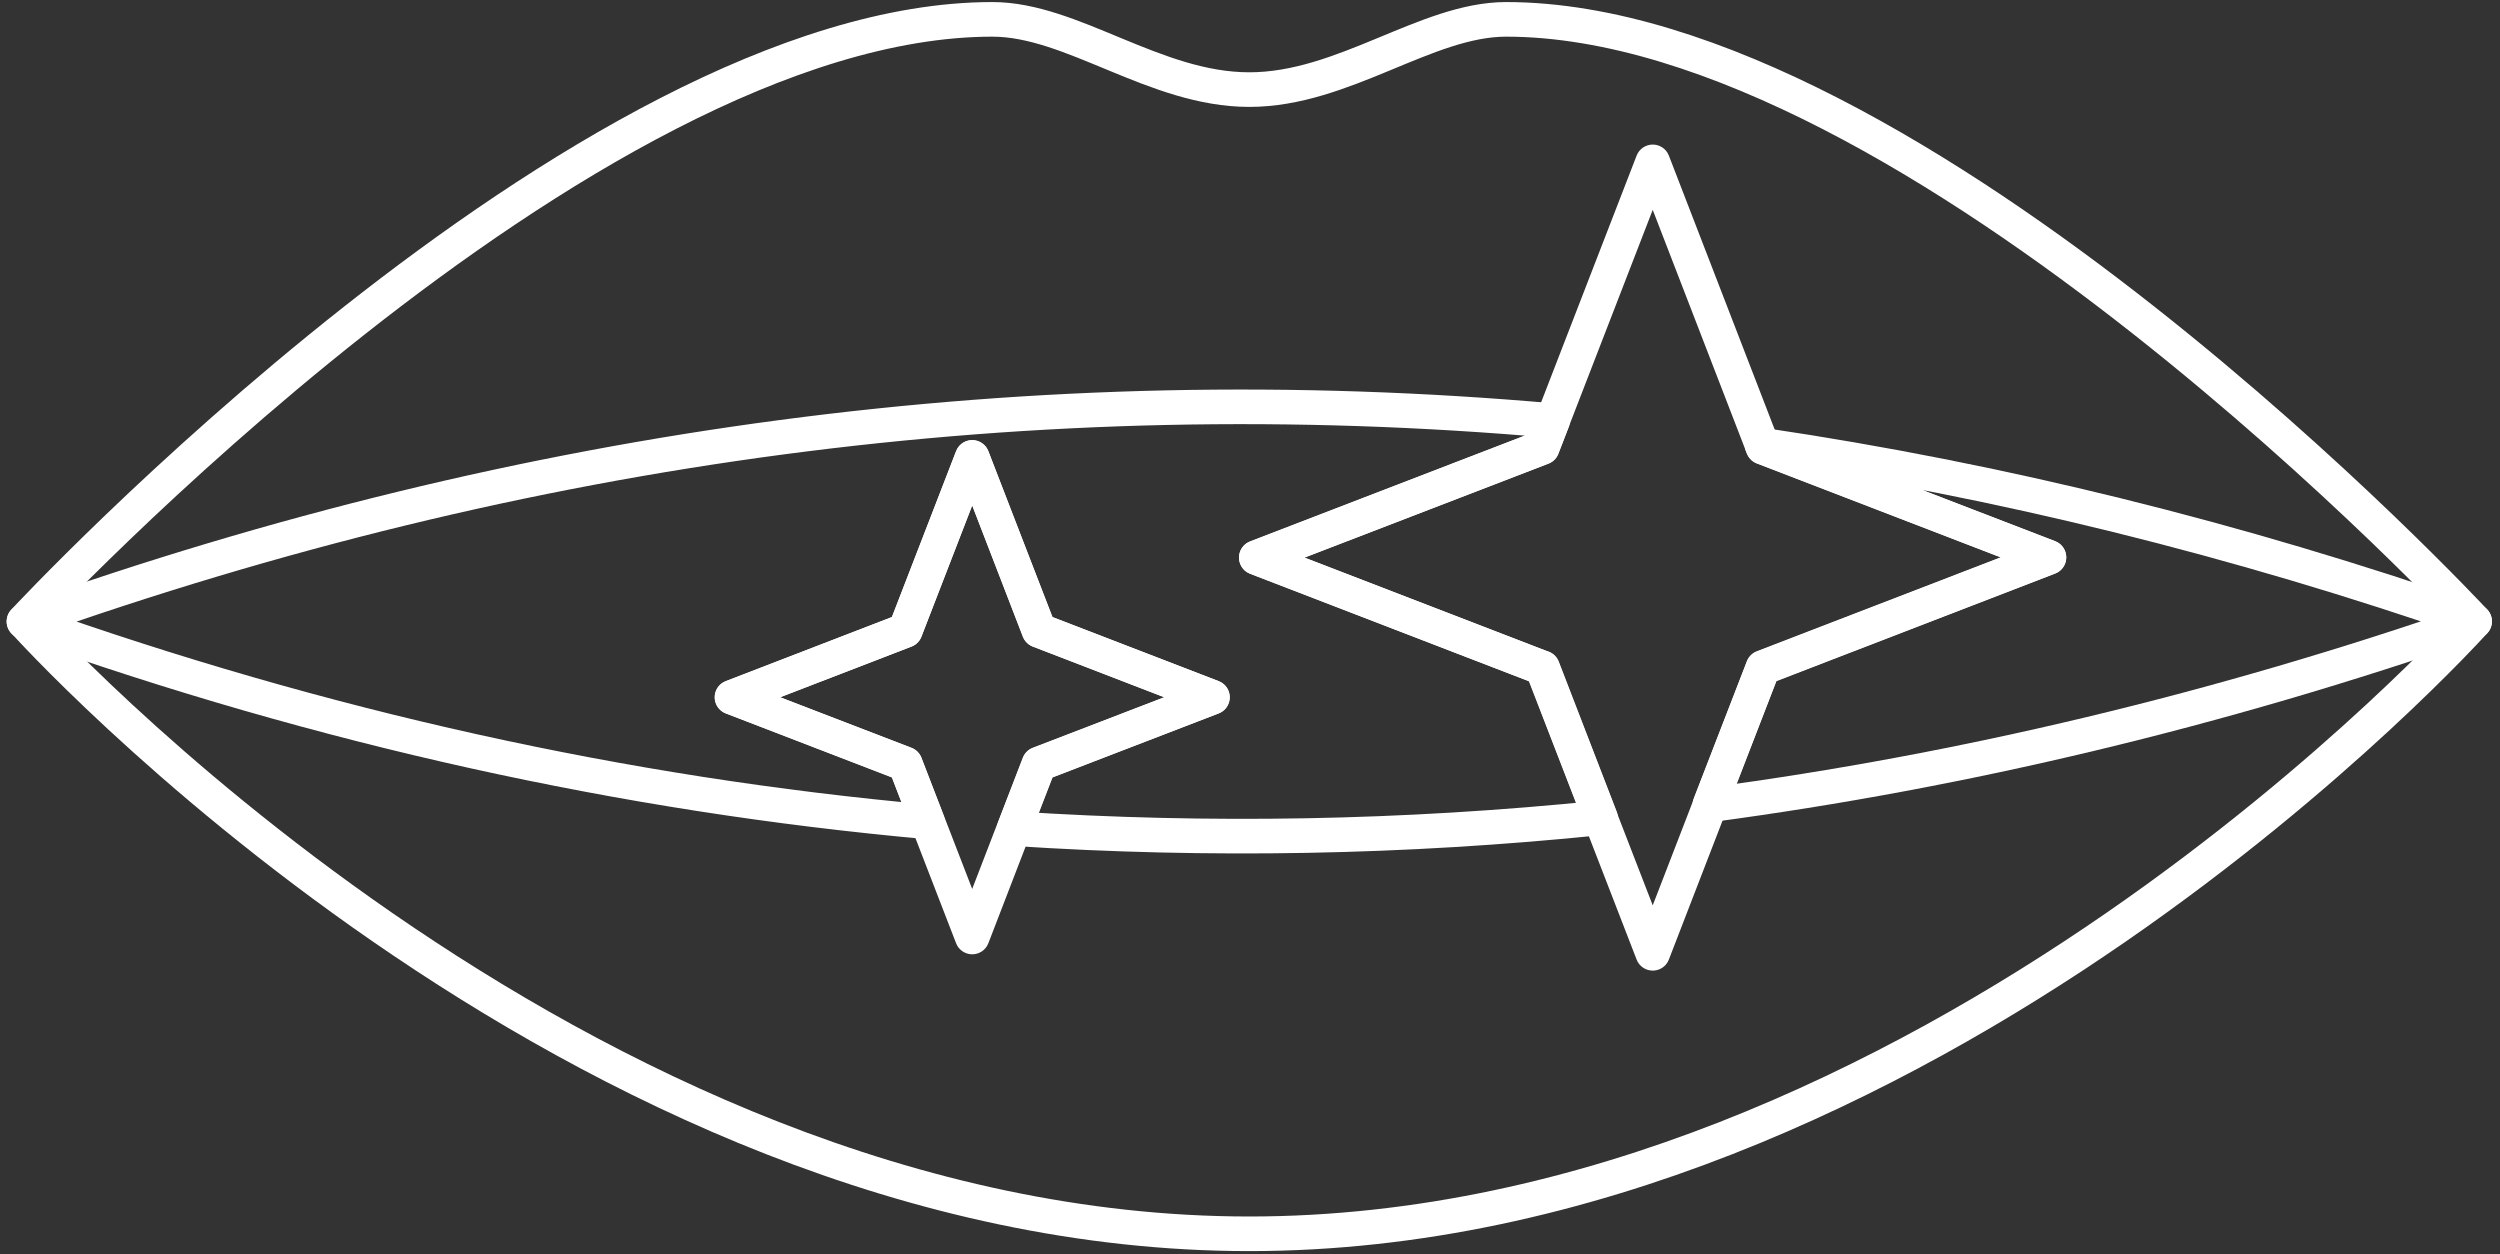 <svg width="289" height="145" viewBox="0 0 289 145" fill="none" xmlns="http://www.w3.org/2000/svg">
<rect x="0" y="0" width="289" height="145" fill="#333333" stroke="none"/>
<path d="M286.067 71.83C286.067 71.83 221.459 2.264 174.112 2.238C164.878 2.238 155.33 10.358 144.418 10.358C133.506 10.358 123.957 2.238 114.724 2.238C67.376 2.238 2.769 71.83 2.769 71.83C2.769 71.83 66.248 142.627 144.418 142.627C222.587 142.627 286.067 71.83 286.067 71.83Z" stroke="white" stroke-width="4" stroke-linecap="round" stroke-linejoin="round"/>
<path d="M178.282 77.2L145.231 64.47L178.282 51.741L179.489 48.624C119.655 43.333 60.714 51.27 2.769 71.856C37.236 84.114 72.072 91.841 107.222 95.01L104.651 88.331L84.637 80.605L104.651 72.878L112.389 52.867L120.128 72.878L140.168 80.605L120.128 88.331L117.242 95.796C139.696 97.263 162.281 96.87 185.024 94.539L178.335 77.2H178.282Z" stroke="white" stroke-width="4" stroke-linecap="round" stroke-linejoin="round"/>
<path d="M197.667 93.046C226.915 89.143 256.373 82.123 286.067 71.83C258.445 62.244 230.981 55.486 203.701 51.453L203.806 51.688L236.857 64.418L203.806 77.147L197.667 92.993V93.046Z" stroke="white" stroke-width="4" stroke-linecap="round" stroke-linejoin="round"/>
<path d="M191.057 18.713L203.806 51.715L236.857 64.444L203.806 77.2L191.057 110.201L178.282 77.2L145.231 64.444L178.282 51.715L191.057 18.713Z" stroke="white" stroke-width="4" stroke-linecap="round" stroke-linejoin="round"/>
<path d="M112.389 52.894L120.101 72.878L140.142 80.605L120.101 88.305L112.389 108.316L104.651 88.305L84.61 80.605L104.651 72.878L112.389 52.894Z" stroke="white" stroke-width="4" stroke-linecap="round" stroke-linejoin="round"/>
</svg>
